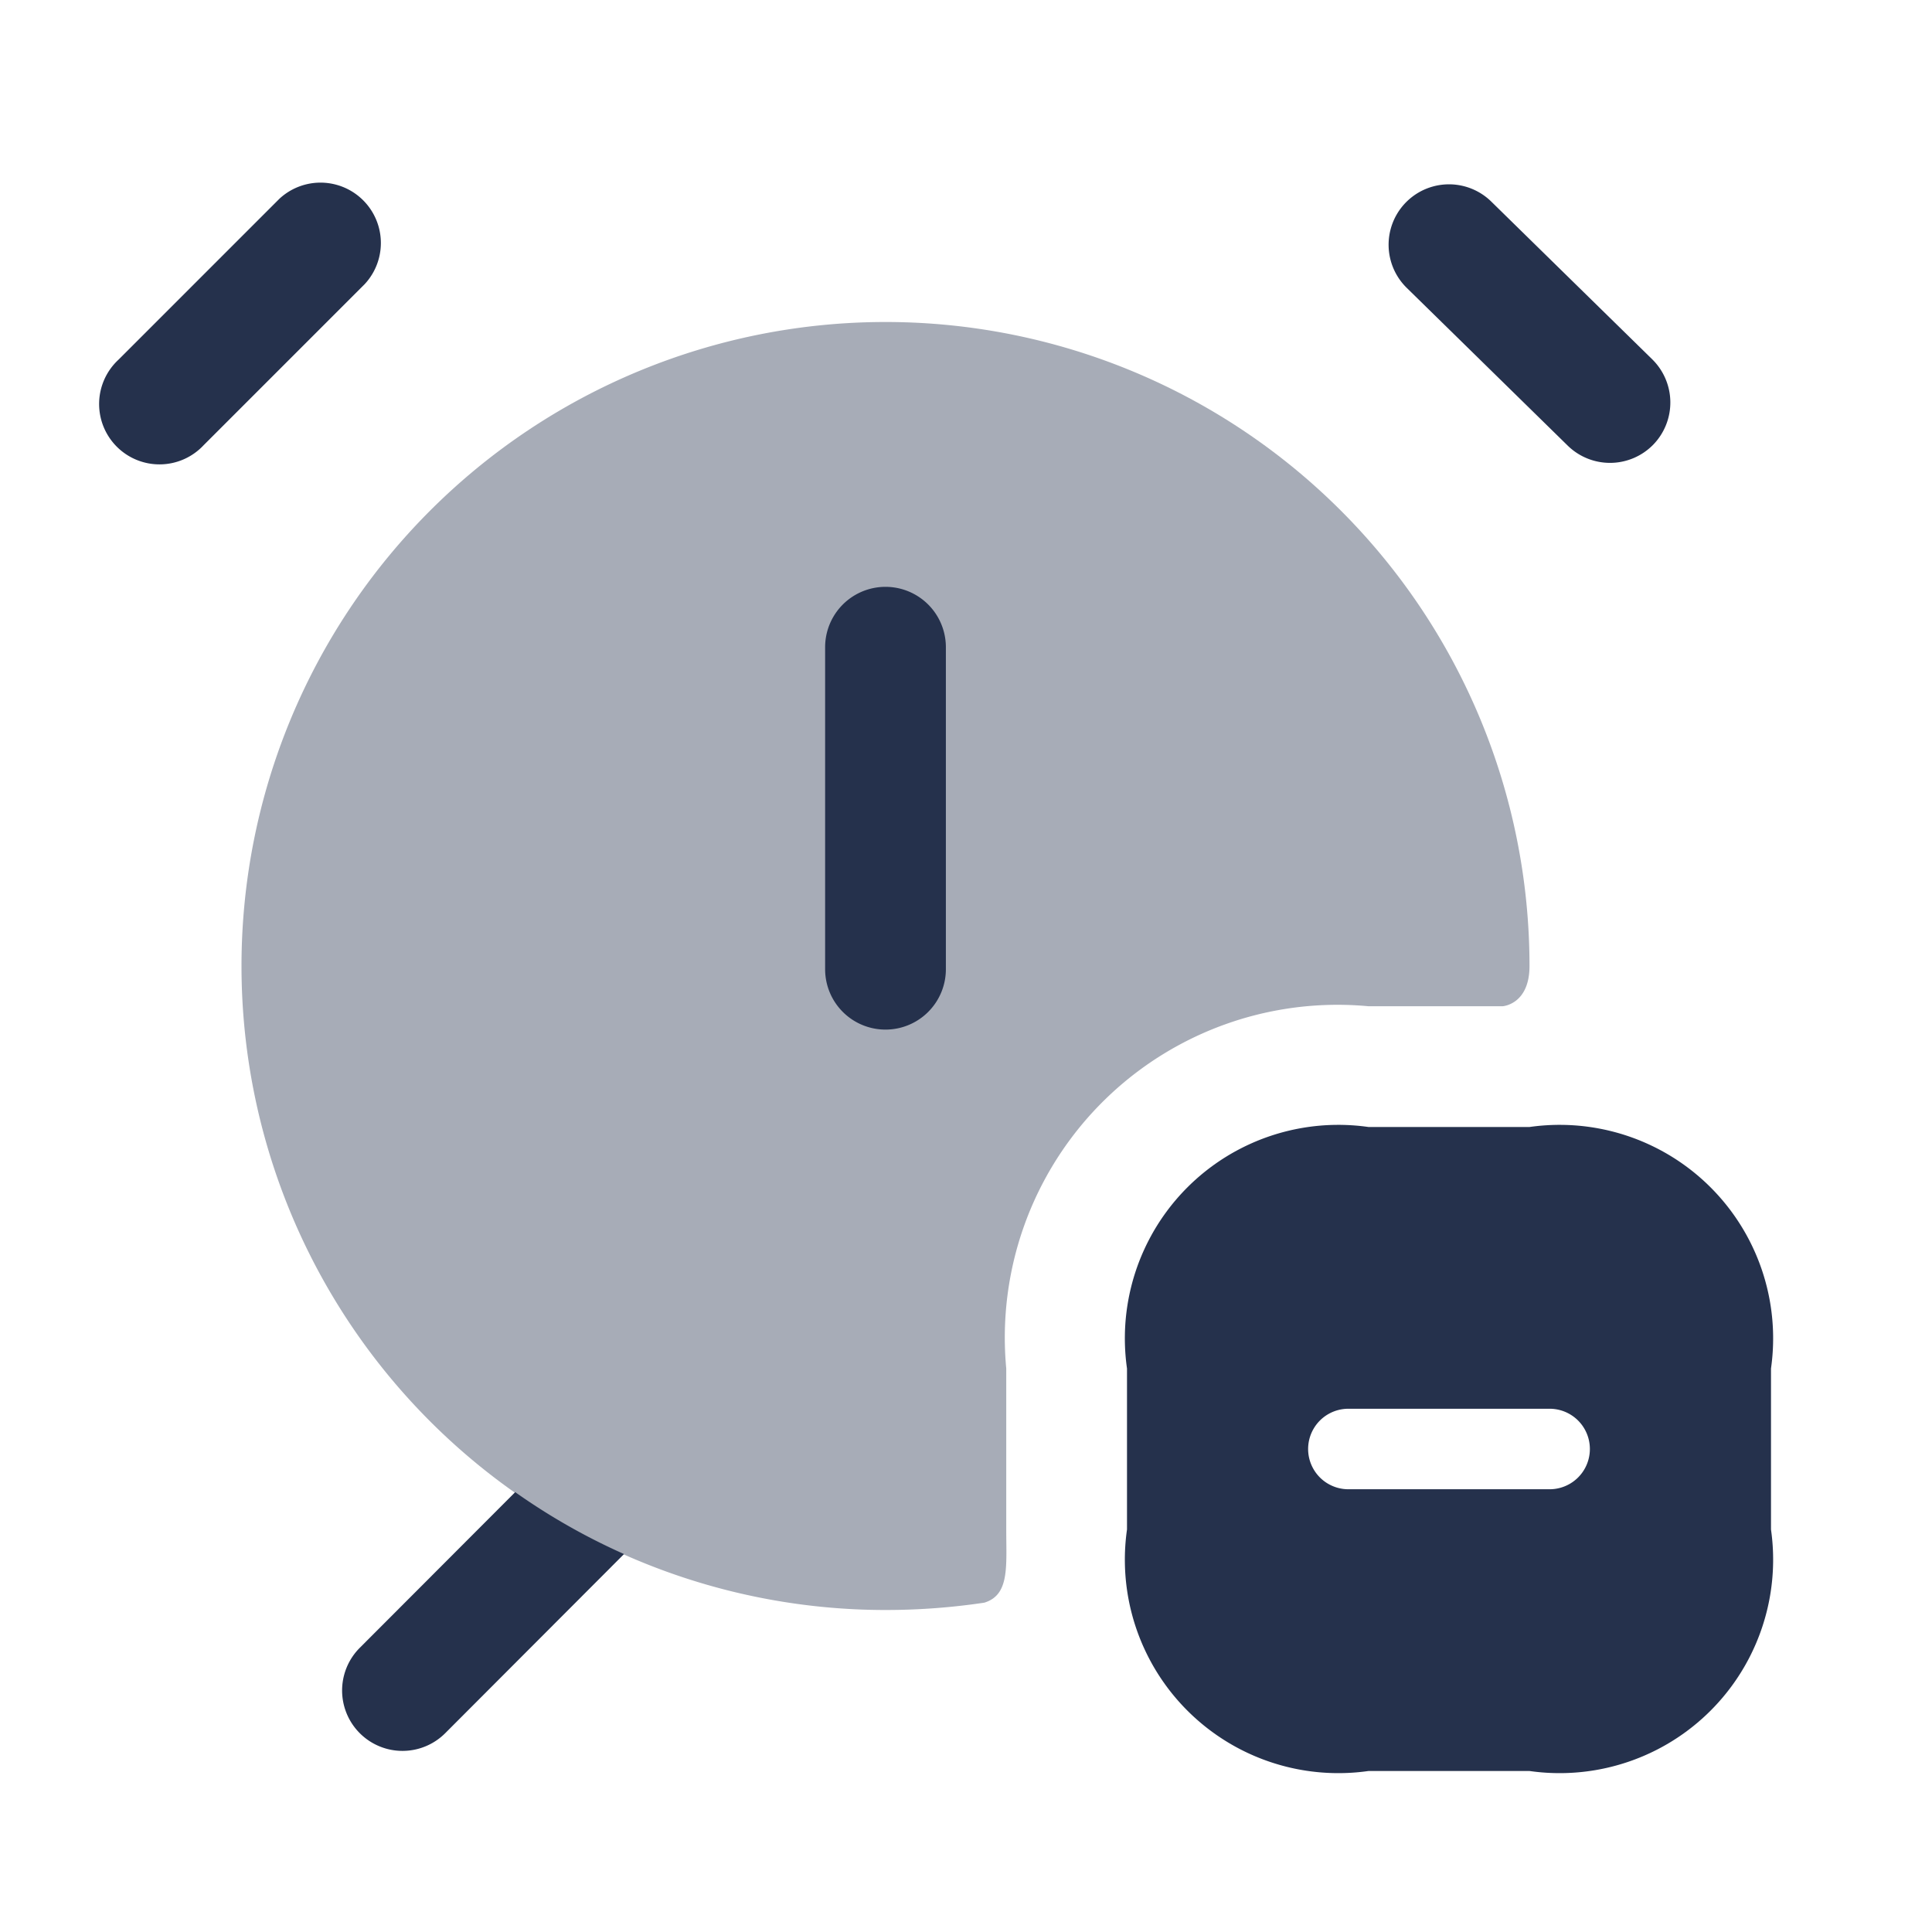 <svg id="Layer" xmlns="http://www.w3.org/2000/svg" viewBox="0 0 24 24">
    <defs>
        <style>.cls-1,.cls-2{fill:#25314c;}.cls-1{fill-rule:evenodd;opacity:0.4;}</style>
    </defs>
    <g id="alarm-minus-alt">
        <path class="cls-1"     d="M19,12c0,.479-.334.5-.334.5H17A4.133,4.133,0,0,0,12.5,17v2c0,.462.043.813-.273.909A8.291,8.291,0,0,1,11,20a8,8,0,1,1,8-8Z"/>
        <path class="cls-2"     d="M6.4,18.536a7.9,7.9,0,0,0,1.352.769L5.531,21.53a.75.75,0,0,1-1.062-1.06ZM20.536,5.525a.752.752,0,0,0-.011-1.061l-2-1.96a.75.75,0,0,0-1.05,1.072l2,1.96a.751.751,0,0,0,1.061-.011ZM2.53,5.53l2-2A.75.75,0,0,0,3.47,2.47l-2,2A.75.75,0,1,0,2.53,5.53Z"/>
        <path class="cls-2" d="M11,12.79a.75.75,0,0,1-.75-.75v-4a.75.75,0,0,1,1.5,0v4A.75.75,0,0,1,11,12.79Z"/>
        <path class="cls-2"     d="M19,14H17a2.652,2.652,0,0,0-3,3v2a2.652,2.652,0,0,0,3,3h2a2.652,2.652,0,0,0,3-3V17A2.652,2.652,0,0,0,19,14Zm.25,4.5h-2.5a.5.5,0,0,1,0-1h2.5a.5.5,0,0,1,0,1Z"/>
    </g>
</svg>
